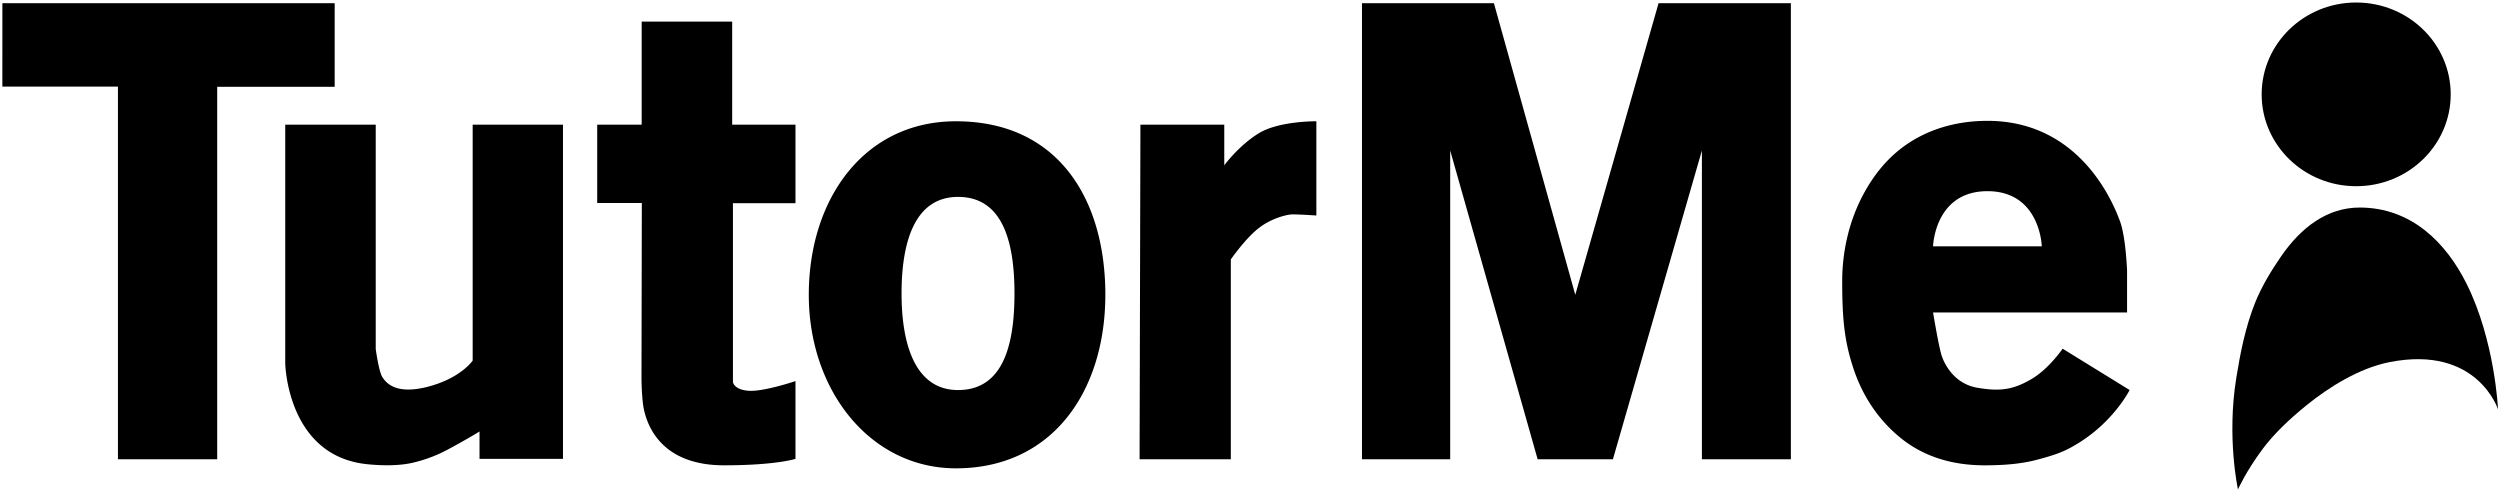 <svg viewBox="0 0 178 35" class="_3Cq0A _18HZg _1S4tQ rF1Fm">
						<path
							d="M.169.23h23.66v5.952h-8.365v26.516H8.398V6.168H.168zM174.49 6.719c0 3.611-3.013 6.539-6.73 6.539-3.718 0-6.73-2.928-6.73-6.539 0-3.611 3.012-6.54 6.73-6.54 3.717 0 6.73 2.928 6.73 6.54zM177.86 29.151s-.212-4.87-2.232-8.933c-1.462-2.938-3.94-5.441-7.62-5.441-2.312 0-4.178 1.414-5.603 3.488-.67.975-1.367 2.104-1.843 3.293-.69 1.726-1.054 3.587-1.34 5.36-.687 4.263.122 7.928.122 7.928s.558-1.273 1.76-2.883c.767-1.029 1.84-2.077 3.154-3.136 1.558-1.256 3.715-2.62 5.888-3.046 6.248-1.226 7.715 3.37 7.715 3.37z"
						></path>
						<path
							d="M34.142 30.722v1.949h5.942V8.876h-6.43v16.799s-.838 1.244-3.166 1.854c-2.328.609-3.005-.284-3.262-.677-.257-.392-.474-2.004-.474-2.004V8.876h-6.443v16.988s.115 6.598 5.82 7.186c1.1.114 2.26.117 3.204-.091a10.118 10.118 0 002.63-.995c1.374-.74 2.18-1.242 2.18-1.242zM56.638 27.175v5.495s-1.367.46-5.09.46c-4.9 0-5.685-3.41-5.787-4.546-.007-.086-.08-.713-.087-1.678l.024-12.454h-3.177V8.876h3.167V1.54h6.443v7.335h4.507v5.591h-4.453v12.735s.068.555 1.137.623c1.07.068 3.316-.69 3.316-.69M78.7 20.99c0 6.823-3.735 12.355-10.637 12.355-6.092 0-10.477-5.532-10.477-12.355S61.524 8.635 68.063 8.635c7.267 0 10.638 5.532 10.638 12.355zm-10.489-6.971c-3.018 0-4.02 3.078-4.02 6.876 0 3.797 1.056 6.876 4.02 6.876 3.154 0 4.02-3.079 4.02-6.876 0-3.798-.893-6.876-4.02-6.876zM81.137 32.698h6.497V18.472s.988-1.43 1.94-2.193c.994-.797 2.173-1.015 2.426-1.015.619 0 1.725.081 1.725.081v-6.71s-2.64-.03-4.08.843c-1.442.873-2.477 2.294-2.477 2.294V8.875h-5.97l-.06 23.823zM96.973 32.698V.23h9.394l5.793 20.76L118.089.23h9.42v32.468h-6.334V10.716l-6.335 21.982h-5.36l-6.226-21.982v21.982zM138.25 25.334c.186.562.873 1.99 2.537 2.274 1.665.285 2.58.122 3.838-.61 1.258-.73 2.233-2.172 2.233-2.172l4.771 2.944s-1.107 2.214-3.644 3.777c-.877.54-1.441.792-2.994 1.198-1.064.278-2.275.386-3.685.386-2.492 0-4.434-.717-5.92-1.901-1.557-1.24-2.722-2.926-3.39-4.9-.66-1.958-.832-3.523-.832-6.315 0-2.095.486-4.255 1.478-6.124.755-1.423 1.75-2.672 3.1-3.602 1.518-1.045 3.47-1.685 5.764-1.685 6.714 0 9.04 6.064 9.446 7.174.407 1.11.495 3.505.495 3.505v2.965h-13.813s.406 2.454.616 3.086zm-.616-7.796h7.742s-.108-3.926-3.87-3.926c-3.764 0-3.872 3.926-3.872 3.926z"
						></path>
					</svg>
